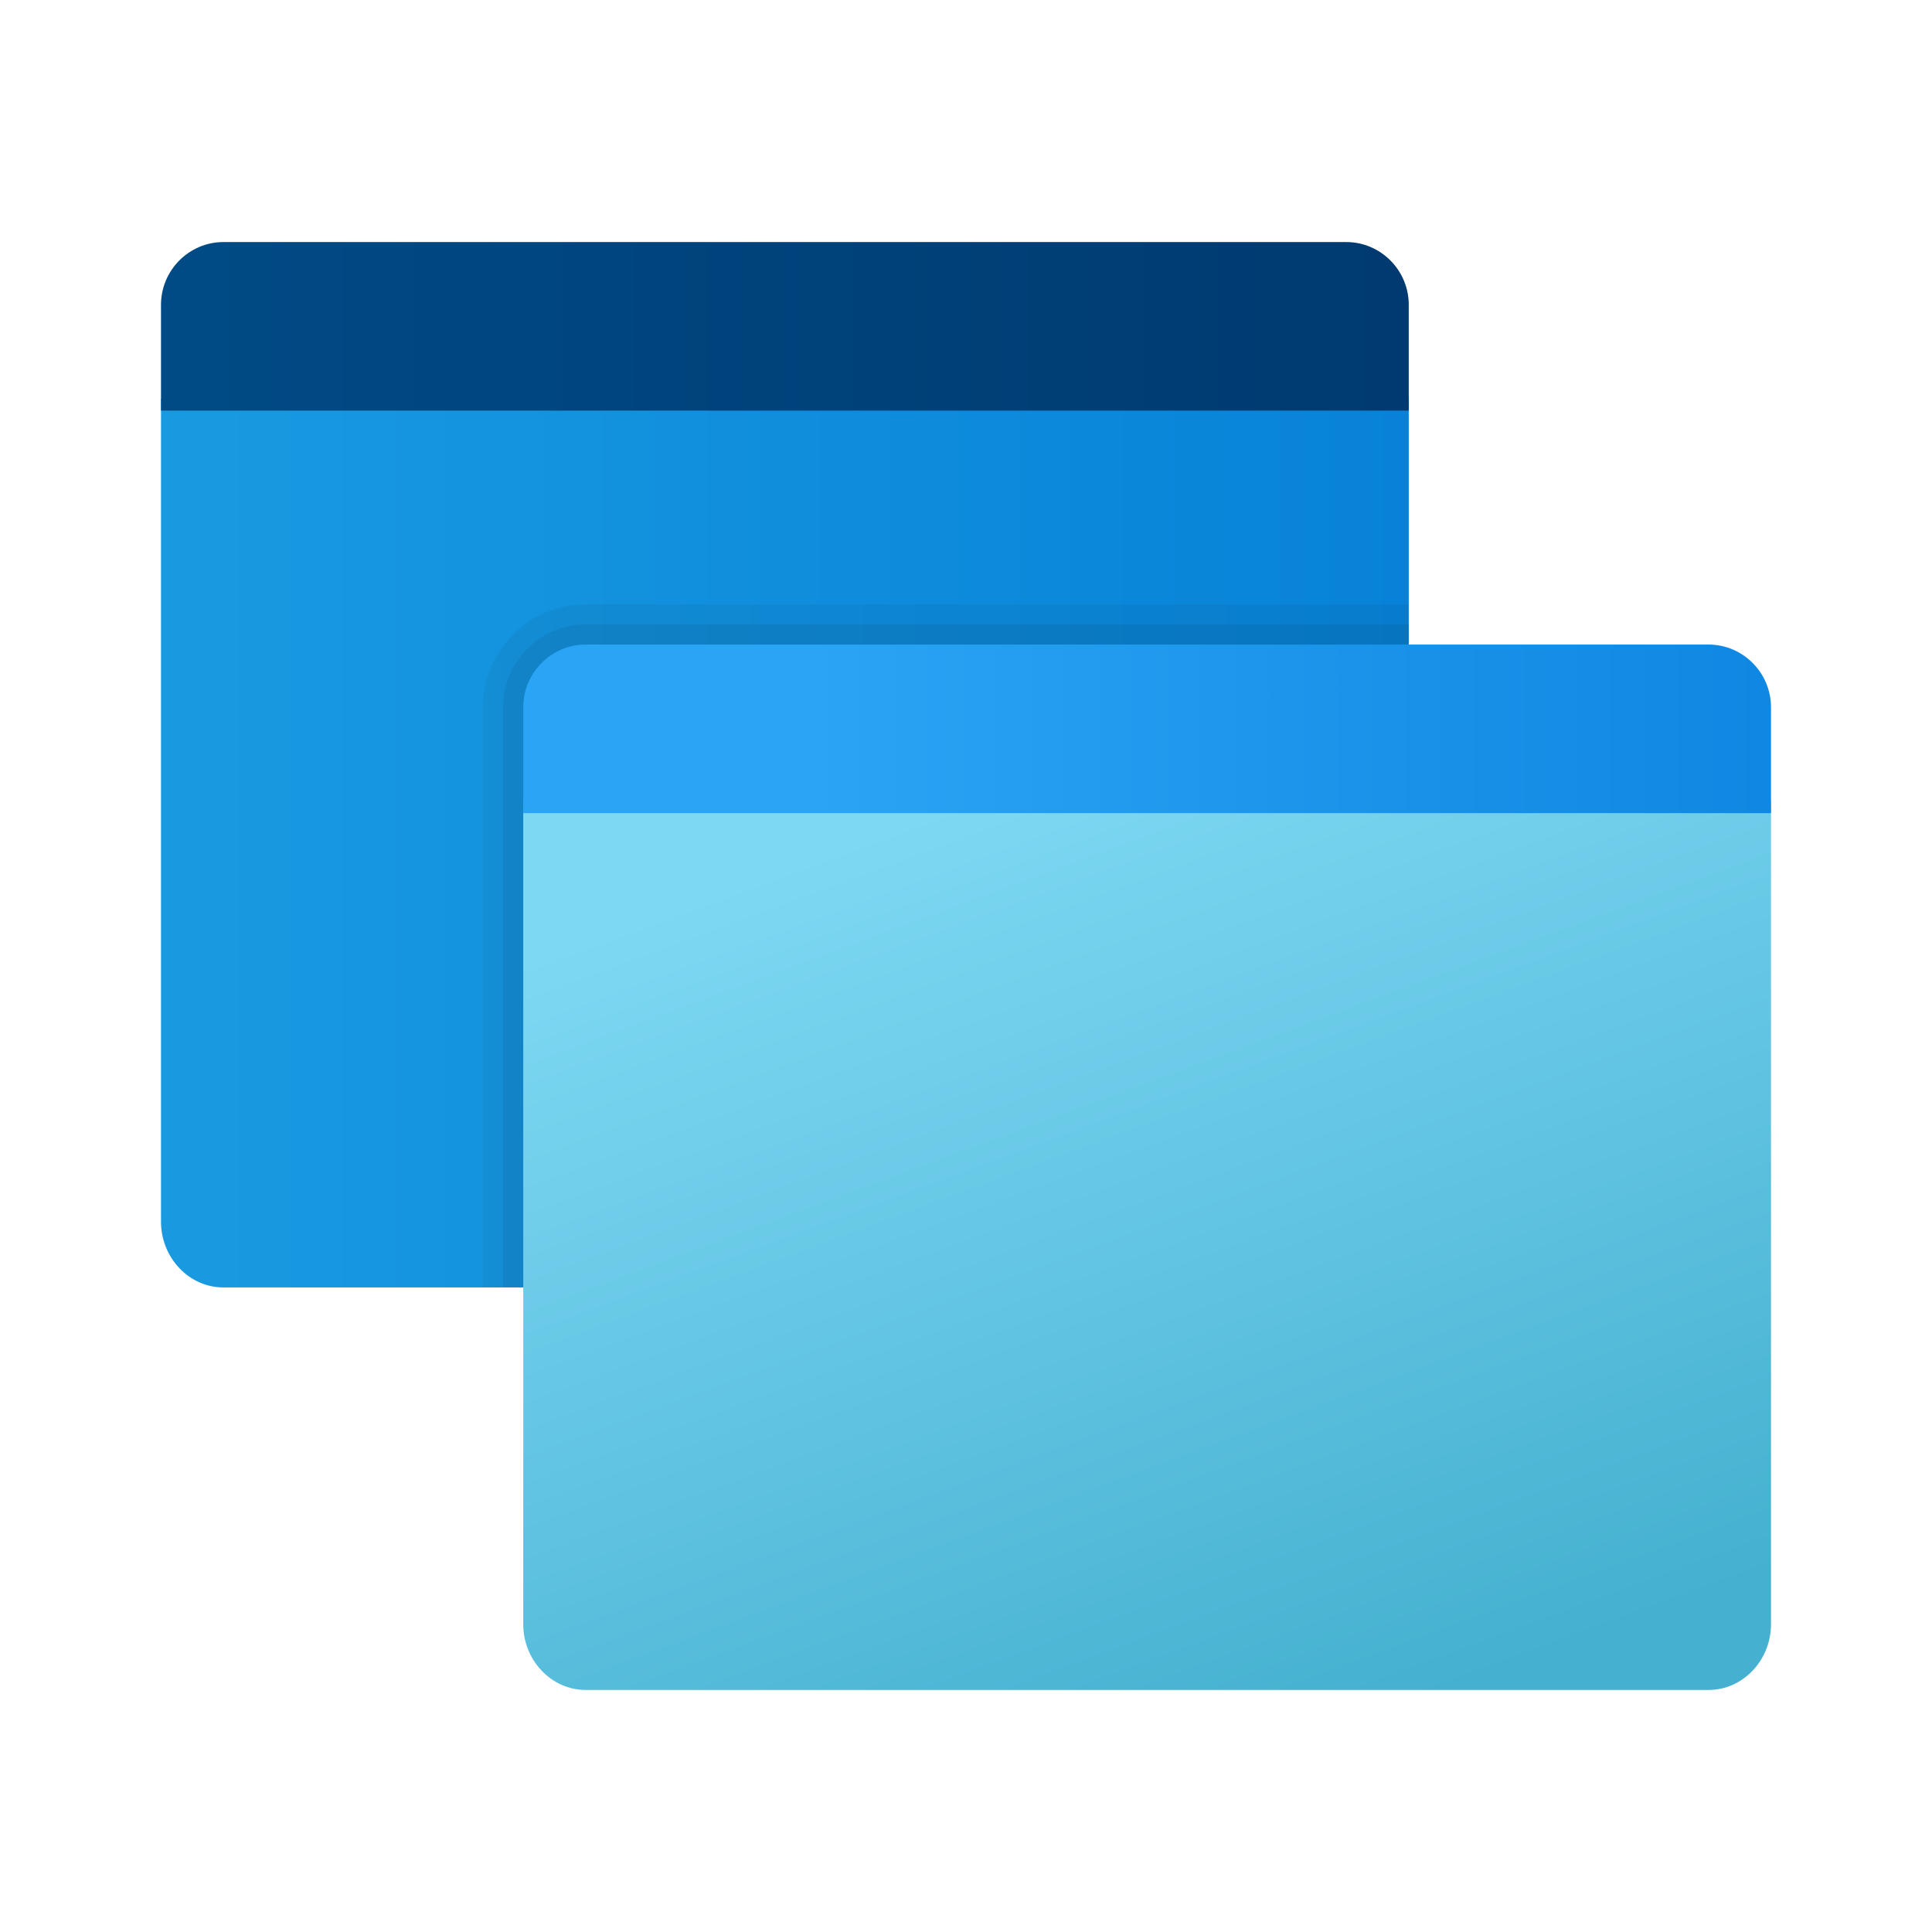 <svg width="24" height="24" viewBox="0 0 24 24" fill="none" xmlns="http://www.w3.org/2000/svg">
<path d="M17.5 15.176V4.955H2V15.176C2 15.625 2.349 15.993 2.775 15.993H16.725C17.151 15.993 17.5 15.625 17.5 15.176Z" fill="url(#paint0_linear_40_4810)"/>
<path opacity="0.05" d="M7.275 7.507C6.572 7.507 6 8.08 6 8.786V15.993H16.725C17.151 15.993 17.5 15.625 17.5 15.176V7.507H7.275Z" fill="black"/>
<path opacity="0.07" d="M7.275 7.757C6.71 7.757 6.25 8.219 6.25 8.786V15.993H16.725C17.151 15.993 17.5 15.625 17.5 15.176V7.757H7.275Z" fill="black"/>
<path d="M2 3.786V5.101H17.5V3.786C17.5 3.357 17.151 3.007 16.725 3.007H2.775C2.349 3.007 2 3.357 2 3.786Z" fill="url(#paint1_linear_40_4810)"/>
<path d="M22 20.176V9.955H6.5V20.176C6.5 20.625 6.849 20.993 7.275 20.993H21.225C21.651 20.993 22 20.625 22 20.176Z" fill="url(#paint2_linear_40_4810)"/>
<path d="M6.5 8.786V10.101H22V8.786C22 8.357 21.651 8.007 21.225 8.007H7.275C6.848 8.007 6.5 8.357 6.5 8.786Z" fill="url(#paint3_linear_40_4810)"/>
<defs>
<linearGradient id="paint0_linear_40_4810" x1="2" y1="10.474" x2="17.5" y2="10.474" gradientUnits="userSpaceOnUse">
<stop stop-color="#199AE0"/>
<stop offset="1" stop-color="#0782D8"/>
</linearGradient>
<linearGradient id="paint1_linear_40_4810" x1="1.096" y1="4.054" x2="17.383" y2="4.054" gradientUnits="userSpaceOnUse">
<stop stop-color="#004C87"/>
<stop offset="1" stop-color="#003A70"/>
</linearGradient>
<linearGradient id="paint2_linear_40_4810" x1="11.387" y1="10.125" x2="15.727" y2="21.876" gradientUnits="userSpaceOnUse">
<stop stop-color="#7DD8F3"/>
<stop offset="1" stop-color="#45B0D0"/>
</linearGradient>
<linearGradient id="paint3_linear_40_4810" x1="10.064" y1="9.054" x2="27.808" y2="9.054" gradientUnits="userSpaceOnUse">
<stop stop-color="#2AA4F4"/>
<stop offset="1" stop-color="#007AD9"/>
</linearGradient>
</defs>
</svg>
